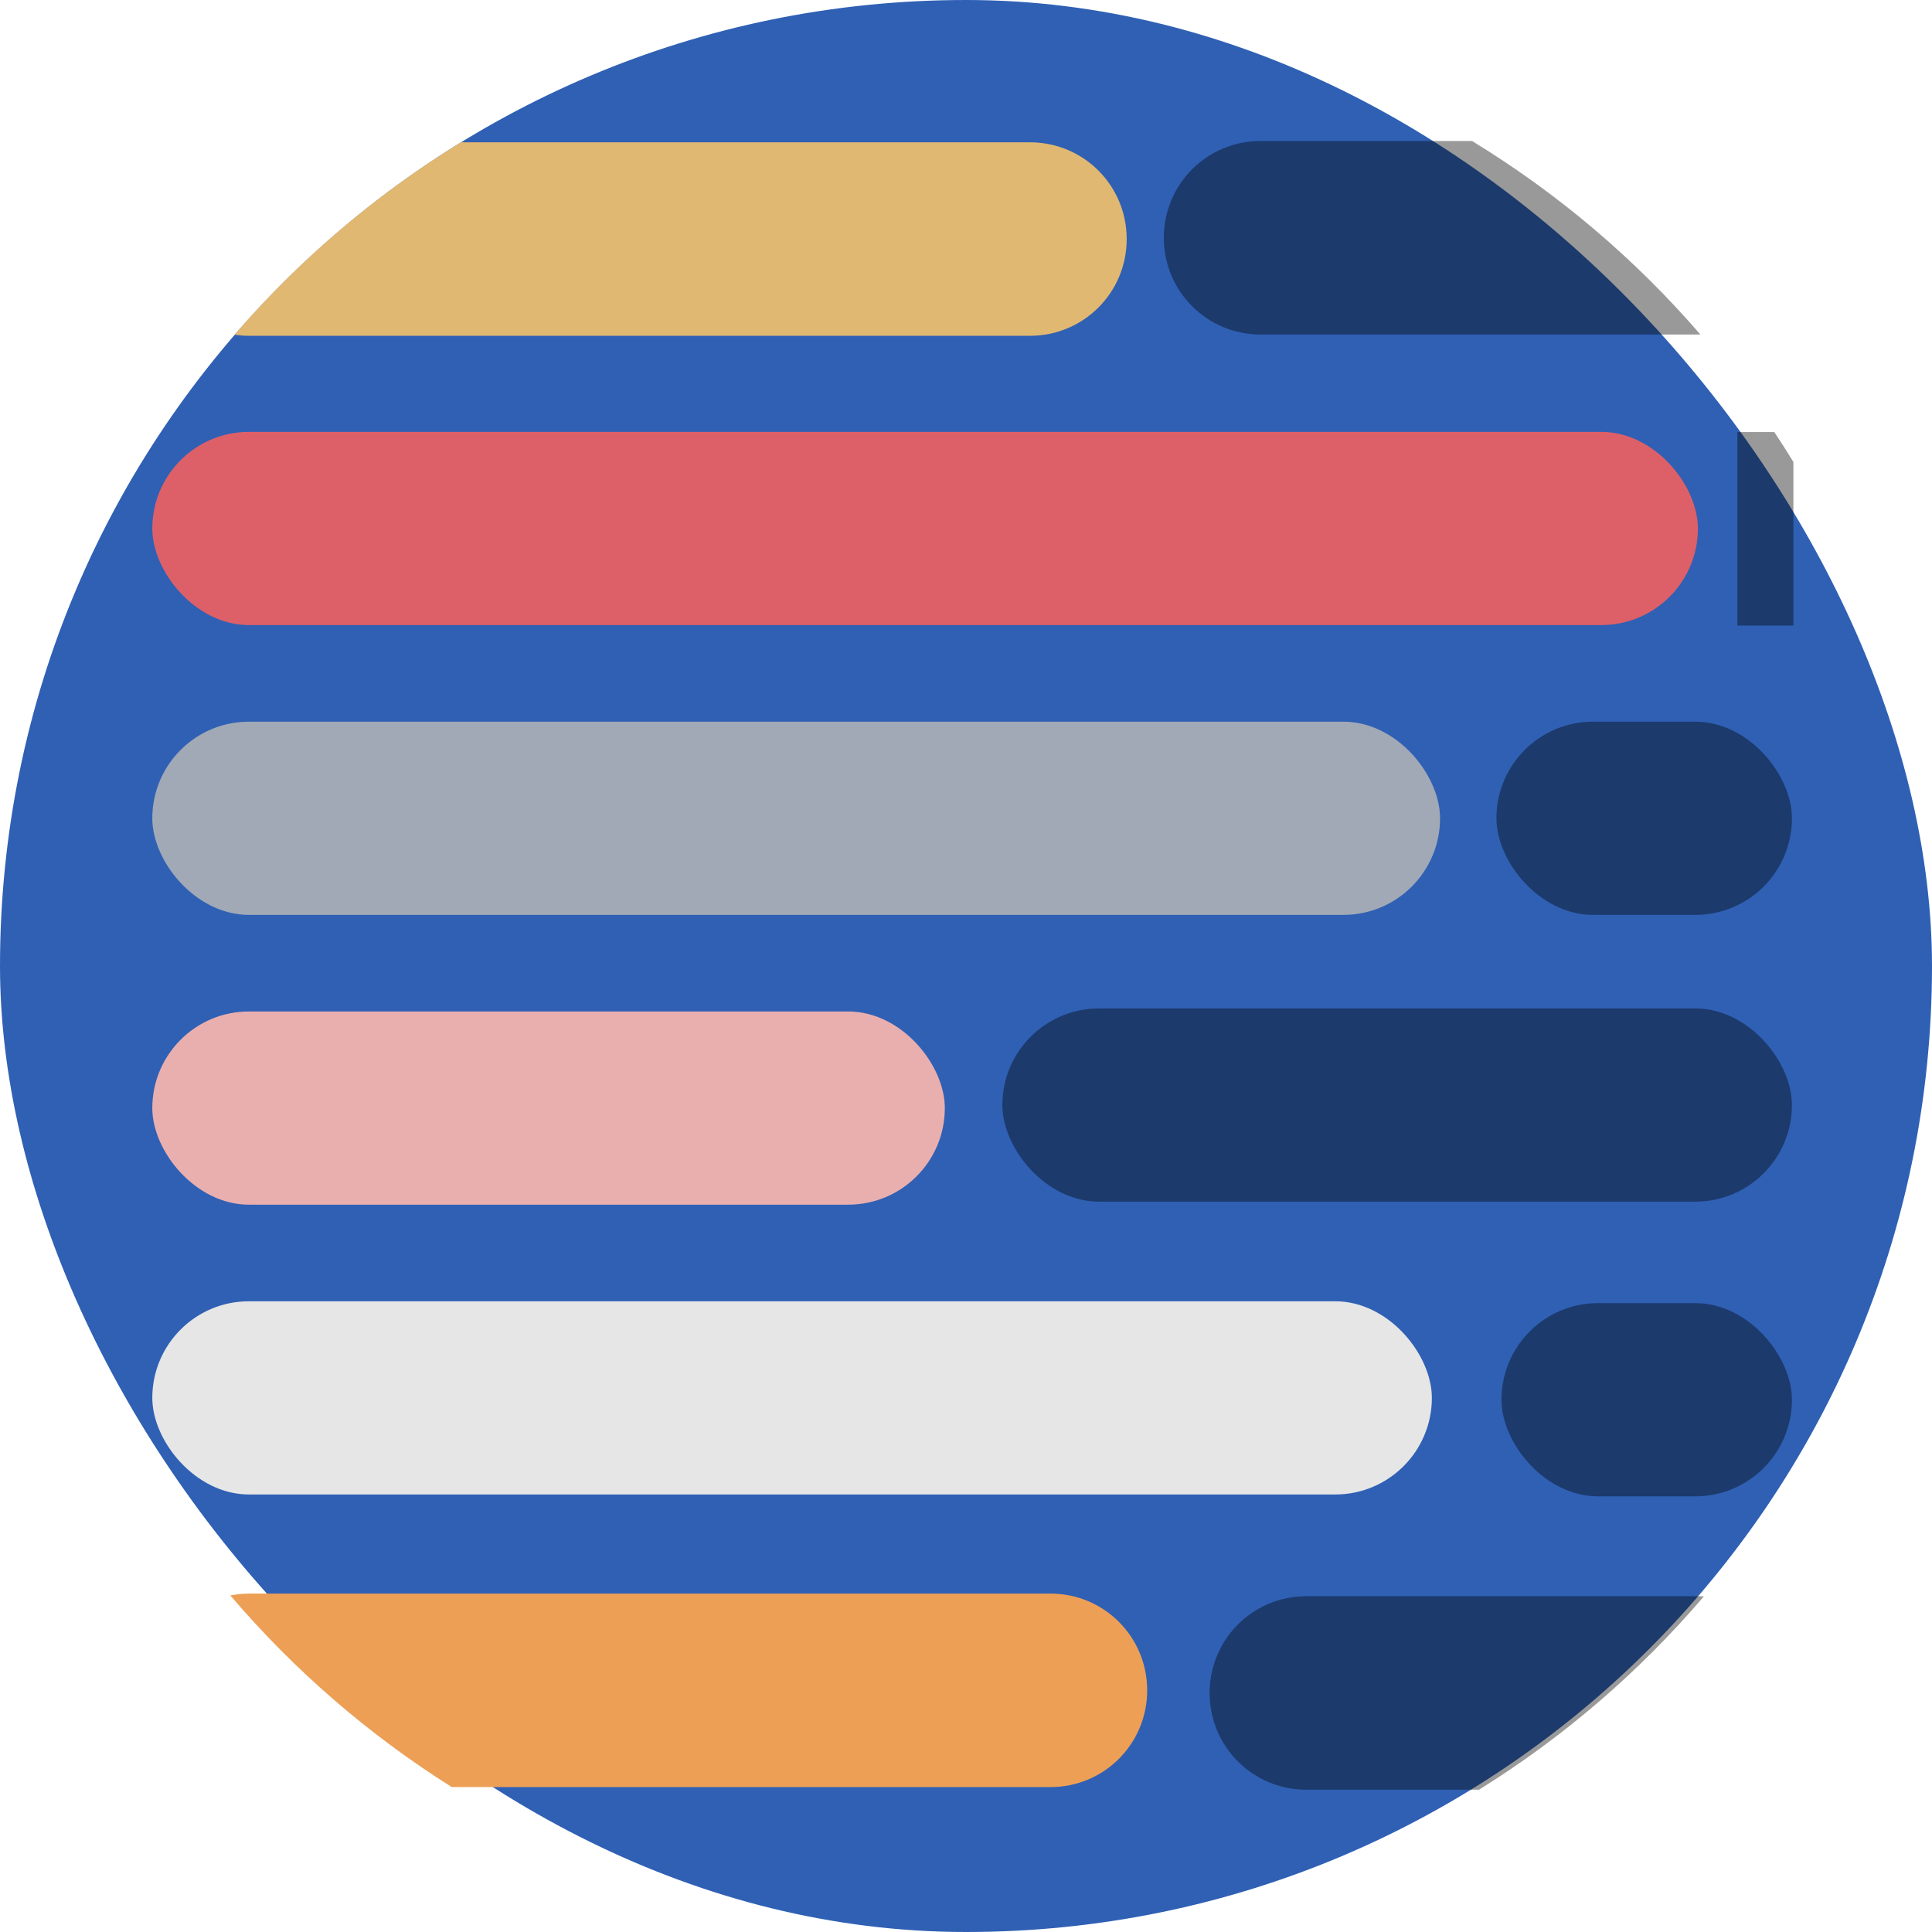 <?xml version="1.0" encoding="UTF-8" standalone="no"?>
<!-- Created with Inkscape (http://www.inkscape.org/) -->

<svg
   width="100mm"
   height="100mm"
   viewBox="0 0 100 100"
   version="1.1"
   id="svg43318"
   inkscape:version="1.1.2 (b8e25be833, 2022-02-05)"
   xmlns:inkscape="http://www.inkscape.org/namespaces/inkscape"
   xmlns:sodipodi="http://sodipodi.sourceforge.net/DTD/sodipodi-0.dtd"
   xmlns="http://www.w3.org/2000/svg"
   xmlns:svg="http://www.w3.org/2000/svg">
  <sodipodi:namedview
     id="namedview43320"
     pagecolor="#505050"
     bordercolor="#eeeeee"
     borderopacity="1"
     inkscape:pageshadow="0"
     inkscape:pageopacity="0"
     inkscape:pagecheckerboard="0"
     inkscape:document-units="mm"
     showgrid="false"
     inkscape:zoom="0.62448793"
     inkscape:cx="240.99745"
     inkscape:cy="232.99089"
     inkscape:window-width="1500"
     inkscape:window-height="930"
     inkscape:window-x="-6"
     inkscape:window-y="-6"
     inkscape:window-maximized="1"
     inkscape:current-layer="layer1" />
  <defs
     id="defs43315" />
  <g
     inkscape:label="Livello 1"
     inkscape:groupmode="layer"
     id="layer1"
     transform="translate(-80.494,22.461)">
    <rect
       style="fill:#2f60b4;fill-opacity:1;stroke:none;stroke-width:7.493;stroke-miterlimit:10"
       id="rect890"
       width="100"
       height="100"
       x="80.494"
       y="-22.461"
       rx="61.8" />
    <path
       id="rect1104-7-4"
       style="fill:#000000;fill-opacity:0.4;stroke:none;stroke-width:19.614;stroke-miterlimit:10"
       d="M 255.162 311.773 C 244.693 311.773 236.266 320.203 236.266 330.672 C 236.266 341.141 244.693 349.568 255.162 349.568 L 288.879 349.568 C 305.409 339.293 320.22 326.539 332.799 311.811 C 332.42 311.788 332.039 311.773 331.654 311.773 L 255.162 311.773 z "
       transform="matrix(0.265,0,0,0.265,80.494,-22.461)" />
    <rect
       style="fill:#000000;fill-opacity:0.4;stroke:none;stroke-width:3.659;stroke-miterlimit:10"
       id="rect1104-7-7"
       width="15.033"
       height="10"
       x="158.21"
       y="44.989"
       rx="5"
       ry="5" />
    <rect
       style="fill:#000000;fill-opacity:0.4;stroke:none;stroke-width:6.033;stroke-miterlimit:10"
       id="rect1104-7-6"
       width="40.866"
       height="10"
       x="132.377"
       y="29.736"
       ry="5"
       rx="5" />
    <path
       id="rect1104"
       style="fill:#e1b871;fill-opacity:1;stroke:none;stroke-width:25.308;stroke-miterlimit:10"
       d="M 90.02 27.795 C 73.395 37.993 58.482 50.688 45.805 65.373 C 46.746 65.516 47.711 65.59 48.693 65.59 L 201.168 65.59 C 211.637 65.59 220.066 57.163 220.066 46.693 C 220.066 36.224 211.637 27.795 201.168 27.795 L 90.02 27.795 z "
       transform="matrix(0.265,0,0,0.265,80.494,-22.461)" />
    <path
       id="rect1104-7"
       style="fill:#000000;fill-opacity:0.4;stroke:none;stroke-width:20.367;stroke-miterlimit:10"
       d="M 246.219 27.541 C 235.749 27.541 227.322 35.968 227.322 46.438 C 227.322 56.907 235.749 65.336 246.219 65.336 L 331.654 65.336 C 331.806 65.336 331.956 65.328 332.107 65.324 C 319.334 50.539 304.296 37.77 287.525 27.541 L 246.219 27.541 z "
       transform="matrix(0.265,0,0,0.265,80.494,-22.461)" />
    <rect
       style="fill:#000000;fill-opacity:0.4;stroke:none;stroke-width:3.691;stroke-miterlimit:10"
       id="rect1104-7-2"
       width="15.295"
       height="10"
       x="157.949"
       y="14.893"
       rx="5"
       ry="5" />
    <rect
       style="fill:#dd6068;fill-opacity:1;stroke:none;stroke-width:8.441;stroke-miterlimit:10"
       id="rect1104-9"
       width="80"
       height="10"
       x="88.377"
       y="-0.107"
       rx="5"
       ry="5" />
    <rect
       style="fill:#a1a9b6;fill-opacity:1;stroke:none;stroke-width:7.705;stroke-miterlimit:10"
       id="rect1104-5"
       width="66.654"
       height="10"
       x="88.377"
       y="14.893"
       rx="5"
       ry="5" />
    <rect
       style="fill:#e9afaf;fill-opacity:1;stroke:none;stroke-width:6.044;stroke-miterlimit:10"
       id="rect1104-3"
       width="41.021"
       height="10"
       x="88.377"
       y="29.893"
       ry="5"
       rx="5" />
    <rect
       style="fill:#e6e6e6;fill-opacity:1;stroke:none;stroke-width:7.68;stroke-miterlimit:10"
       id="rect1104-3-4"
       width="66.23"
       height="10"
       x="88.377"
       y="44.893"
       ry="5"
       rx="5" />
    <path
       id="rect1104-3-4-0"
       style="fill:#ed9f56;fill-opacity:1;stroke:none;stroke-width:25.572;stroke-miterlimit:10"
       d="M 48.693 311.26 C 47.427 311.26 46.19 311.386 44.994 311.621 C 57.398 326.184 71.981 338.825 88.25 349.055 L 205.172 349.055 C 215.641 349.055 224.068 340.627 224.068 330.158 C 224.068 319.689 215.641 311.26 205.172 311.26 L 48.693 311.26 z "
       transform="matrix(0.265,0,0,0.265,80.494,-22.461)" />
    <path
       id="rect1104-7-0"
       style="fill:#000000;fill-opacity:0.4;stroke:none;stroke-width:6.068;stroke-miterlimit:10"
       d="M 339.35 84.387 L 339.35 122.182 L 350.287 122.182 L 350.287 90.227 C 349.081 88.255 347.834 86.31 346.559 84.387 L 339.35 84.387 z "
       transform="matrix(0.265,0,0,0.265,80.494,-22.461)" />
  </g>
</svg>
